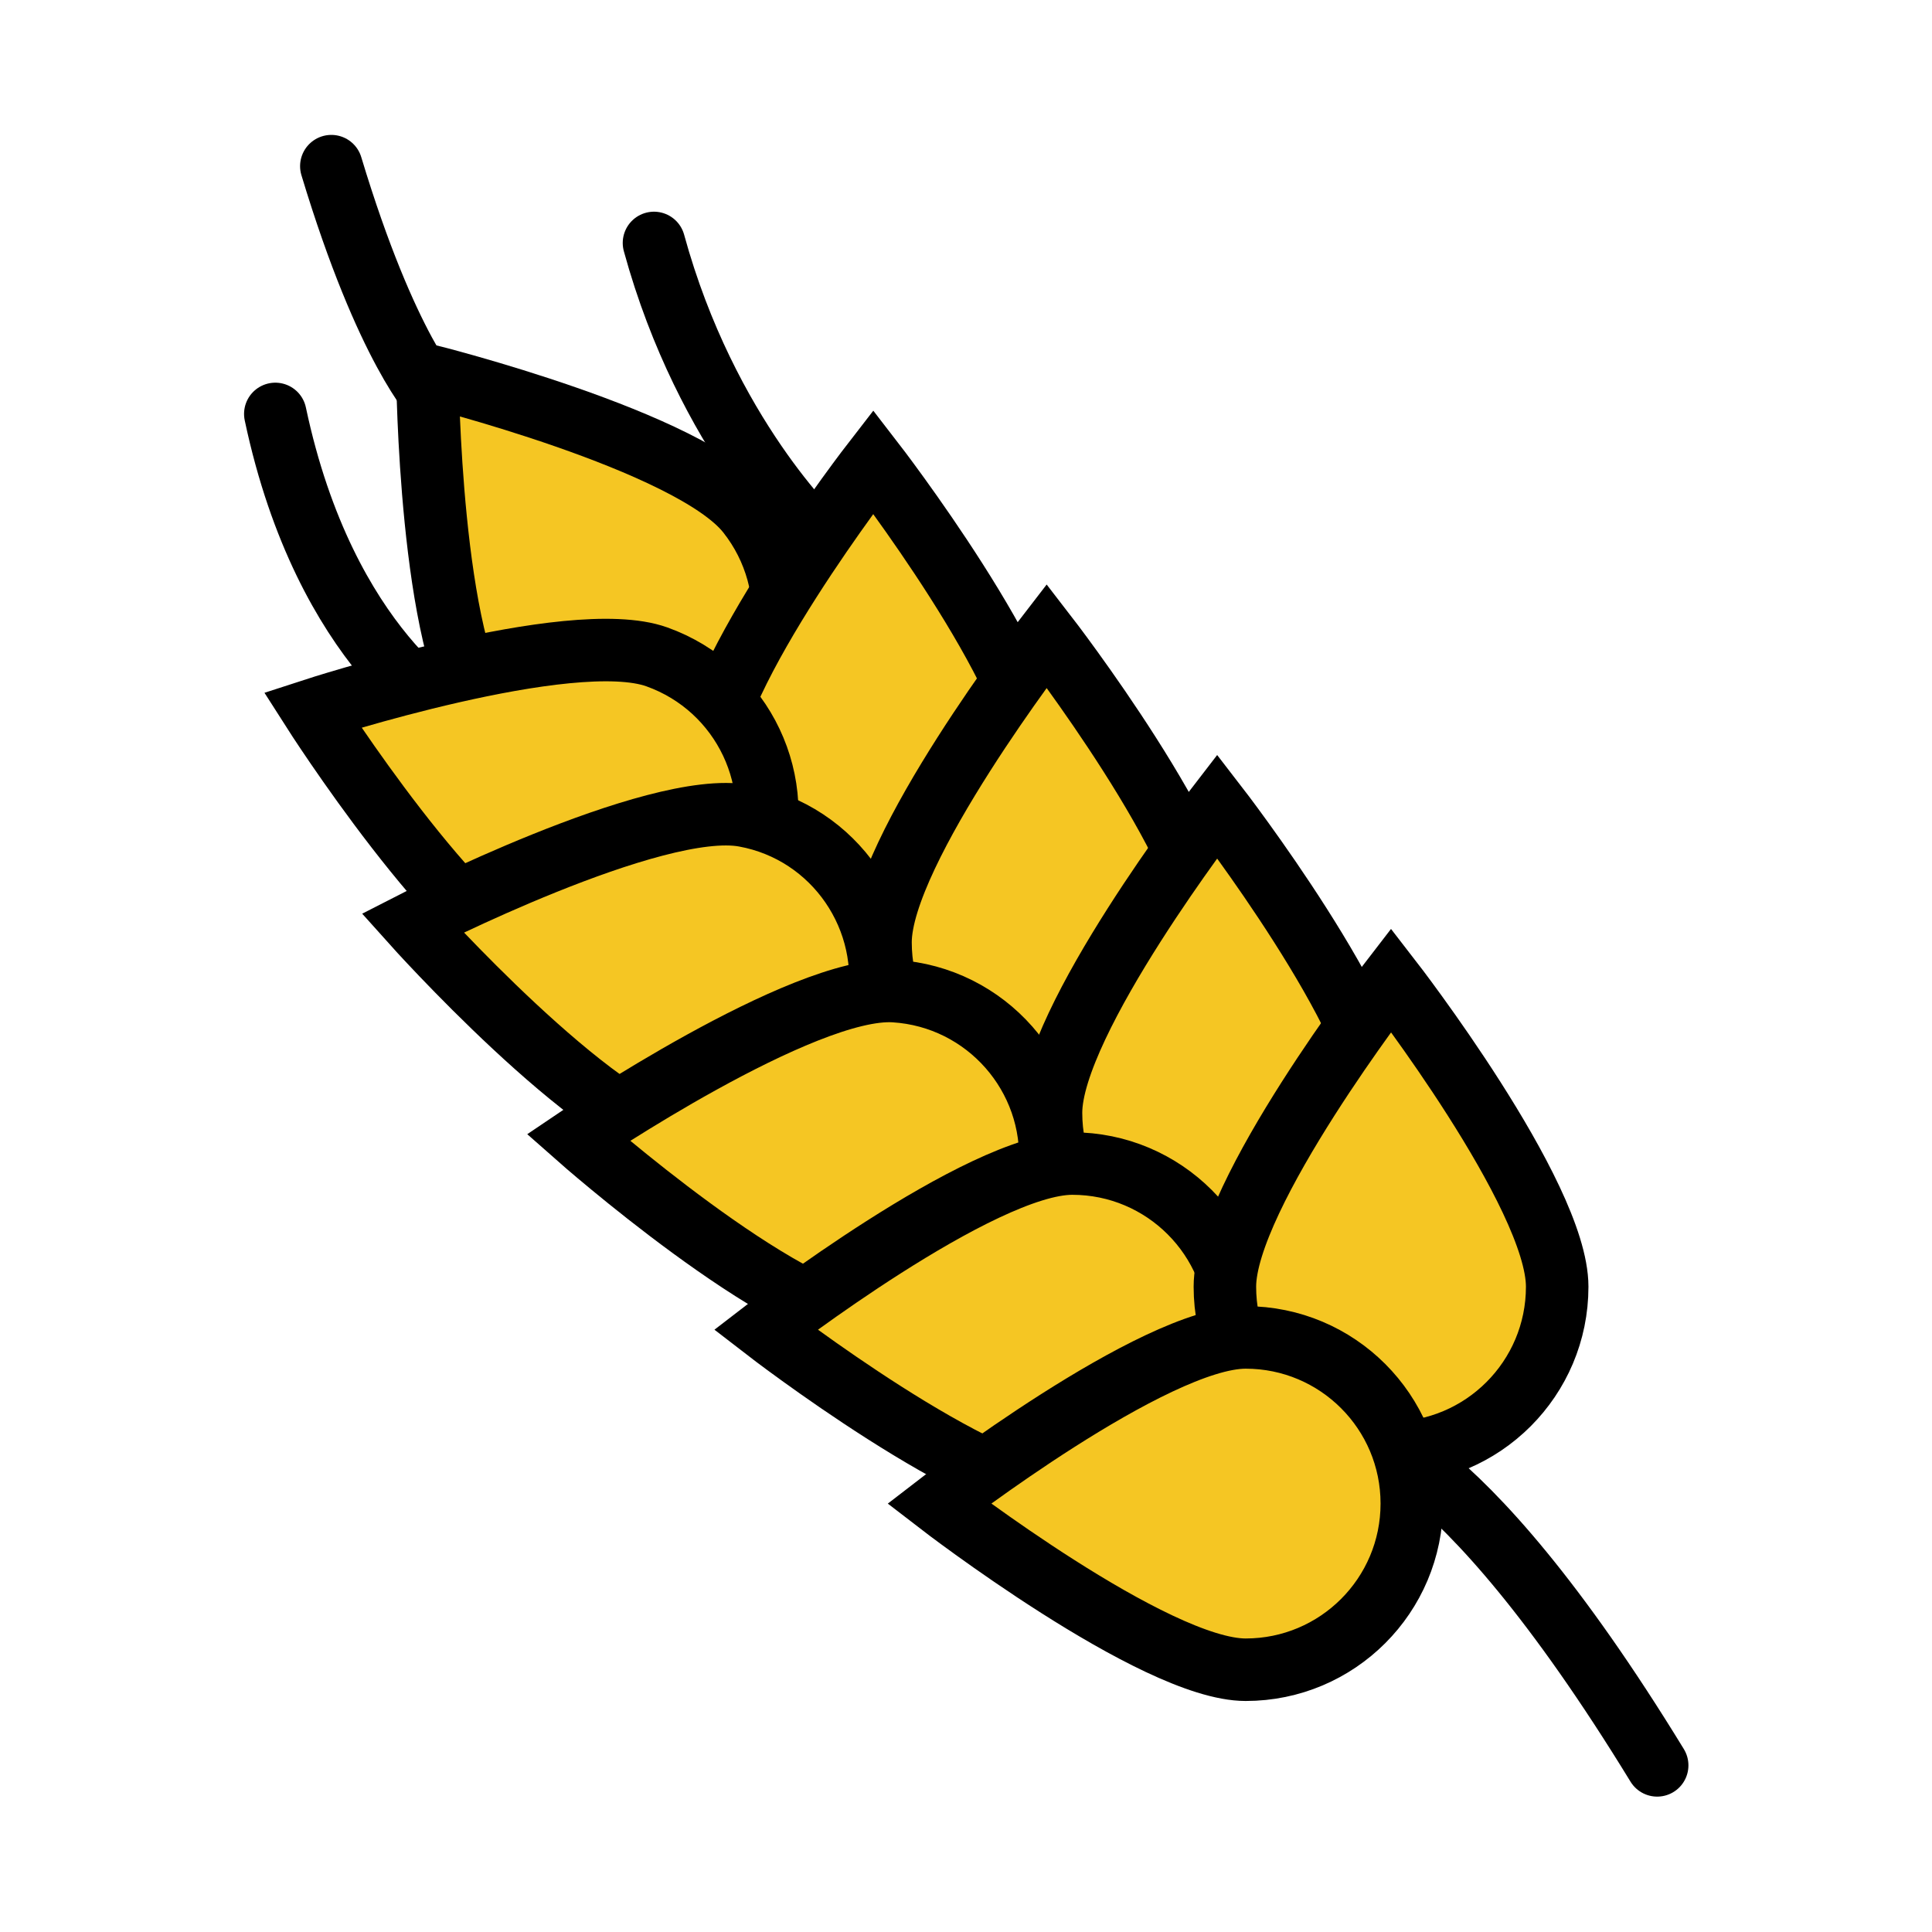 <?xml version="1.0" encoding="utf-8"?>
<!-- Generator: Adobe Illustrator 22.0.1, SVG Export Plug-In . SVG Version: 6.00 Build 0)  -->
<svg version="1.1" id="Layer_1" xmlns="http://www.w3.org/2000/svg" xmlns:xlink="http://www.w3.org/1999/xlink" x="0px" y="0px"
	 viewBox="0 0 400 400" style="enable-background:new 0 0 400 400;" xml:space="preserve">
<style type="text/css">
	.st0{fill:none;stroke:#000000;stroke-width:12.941;stroke-linecap:round;stroke-miterlimit:10;}
	.st1{fill:#F5C623;stroke:#000000;stroke-width:12.941;stroke-linecap:round;stroke-miterlimit:10;}
</style>
<g>
	<path class="st0" d="M90.2,82.8c0,0-10.1-10.3-21.6-48.4"/>
	<path class="st1" d="M154.8,106.2c11.8,14.9,9.3,36.6-5.7,48.3c-15,11.8-36.6,9.3-48.3-5.7C89,133.9,88.5,77.7,88.5,77.7
		S143,91.3,154.8,106.2z"/>
	<path class="st0" d="M279.1,296.2c0,0,21.6,0,64,69.3"/>
	<path class="st0" d="M94.3,149.1c0,0-26.9-14.3-37.3-63.4"/>
	<path class="st0" d="M169.2,111.6c0,0-22.9-21.5-33.8-61.3"/>
	<path class="st1" d="M215.2,159.1c0,19-15.4,34.4-34.4,34.4s-34.4-15.4-34.4-34.4c-0.1-19,34.4-63.5,34.4-63.5
		S215.2,140.1,215.2,159.1z"/>
	<path class="st1" d="M136,136c17.9,6.4,27.3,26.1,20.8,44c-6.5,17.9-26.1,27.3-44,20.8C94.9,194.4,64.7,147,64.7,147
		S118.1,129.6,136,136z"/>
	<path class="st1" d="M141.6,236.5c18.7,3.5,36.7-8.9,40.1-27.5c3.5-18.7-8.9-36.7-27.5-40.1c-18.7-3.5-68.8,22.2-68.8,22.2
		S122.9,233,141.6,236.5z"/>
	<path class="st1" d="M251.1,195.1c0,19-15.4,34.4-34.4,34.4c-19,0-34.4-15.4-34.4-34.4c0-19,34.4-63.5,34.4-63.5
		S251.1,176.1,251.1,195.1z"/>
	<path class="st1" d="M180.9,273.9c18.9,1.2,35.3-13.2,36.5-32.2c1.2-18.9-13.2-35.3-32.2-36.5s-65.5,30.3-65.5,30.3
		S161.8,272.7,180.9,273.9z"/>
	<path class="st1" d="M286.4,230.4c0,19-15.4,34.4-34.4,34.4c-19,0-34.4-15.4-34.4-34.4c0-19,34.4-63.5,34.4-63.5
		S286.4,211.4,286.4,230.4z"/>
	<path class="st1" d="M222,309.7c19,0,34.4-15.4,34.4-34.4c0-19-15.4-34.4-34.4-34.4c-19,0-63.5,34.4-63.5,34.4S203,309.7,222,309.7
		z"/>
	<path class="st1" d="M322.4,266.4c0,19-15.4,34.4-34.4,34.4c-19,0-34.4-15.4-34.4-34.4c0-19,34.4-63.5,34.4-63.5
		S322.4,247.3,322.4,266.4z"/>
	<path class="st1" d="M257.9,345.7c19,0,34.4-15.4,34.4-34.4c0-19-15.4-34.4-34.4-34.4c-19,0-63.5,34.4-63.5,34.4
		S239,345.7,257.9,345.7z"/>
</g>
</svg>
